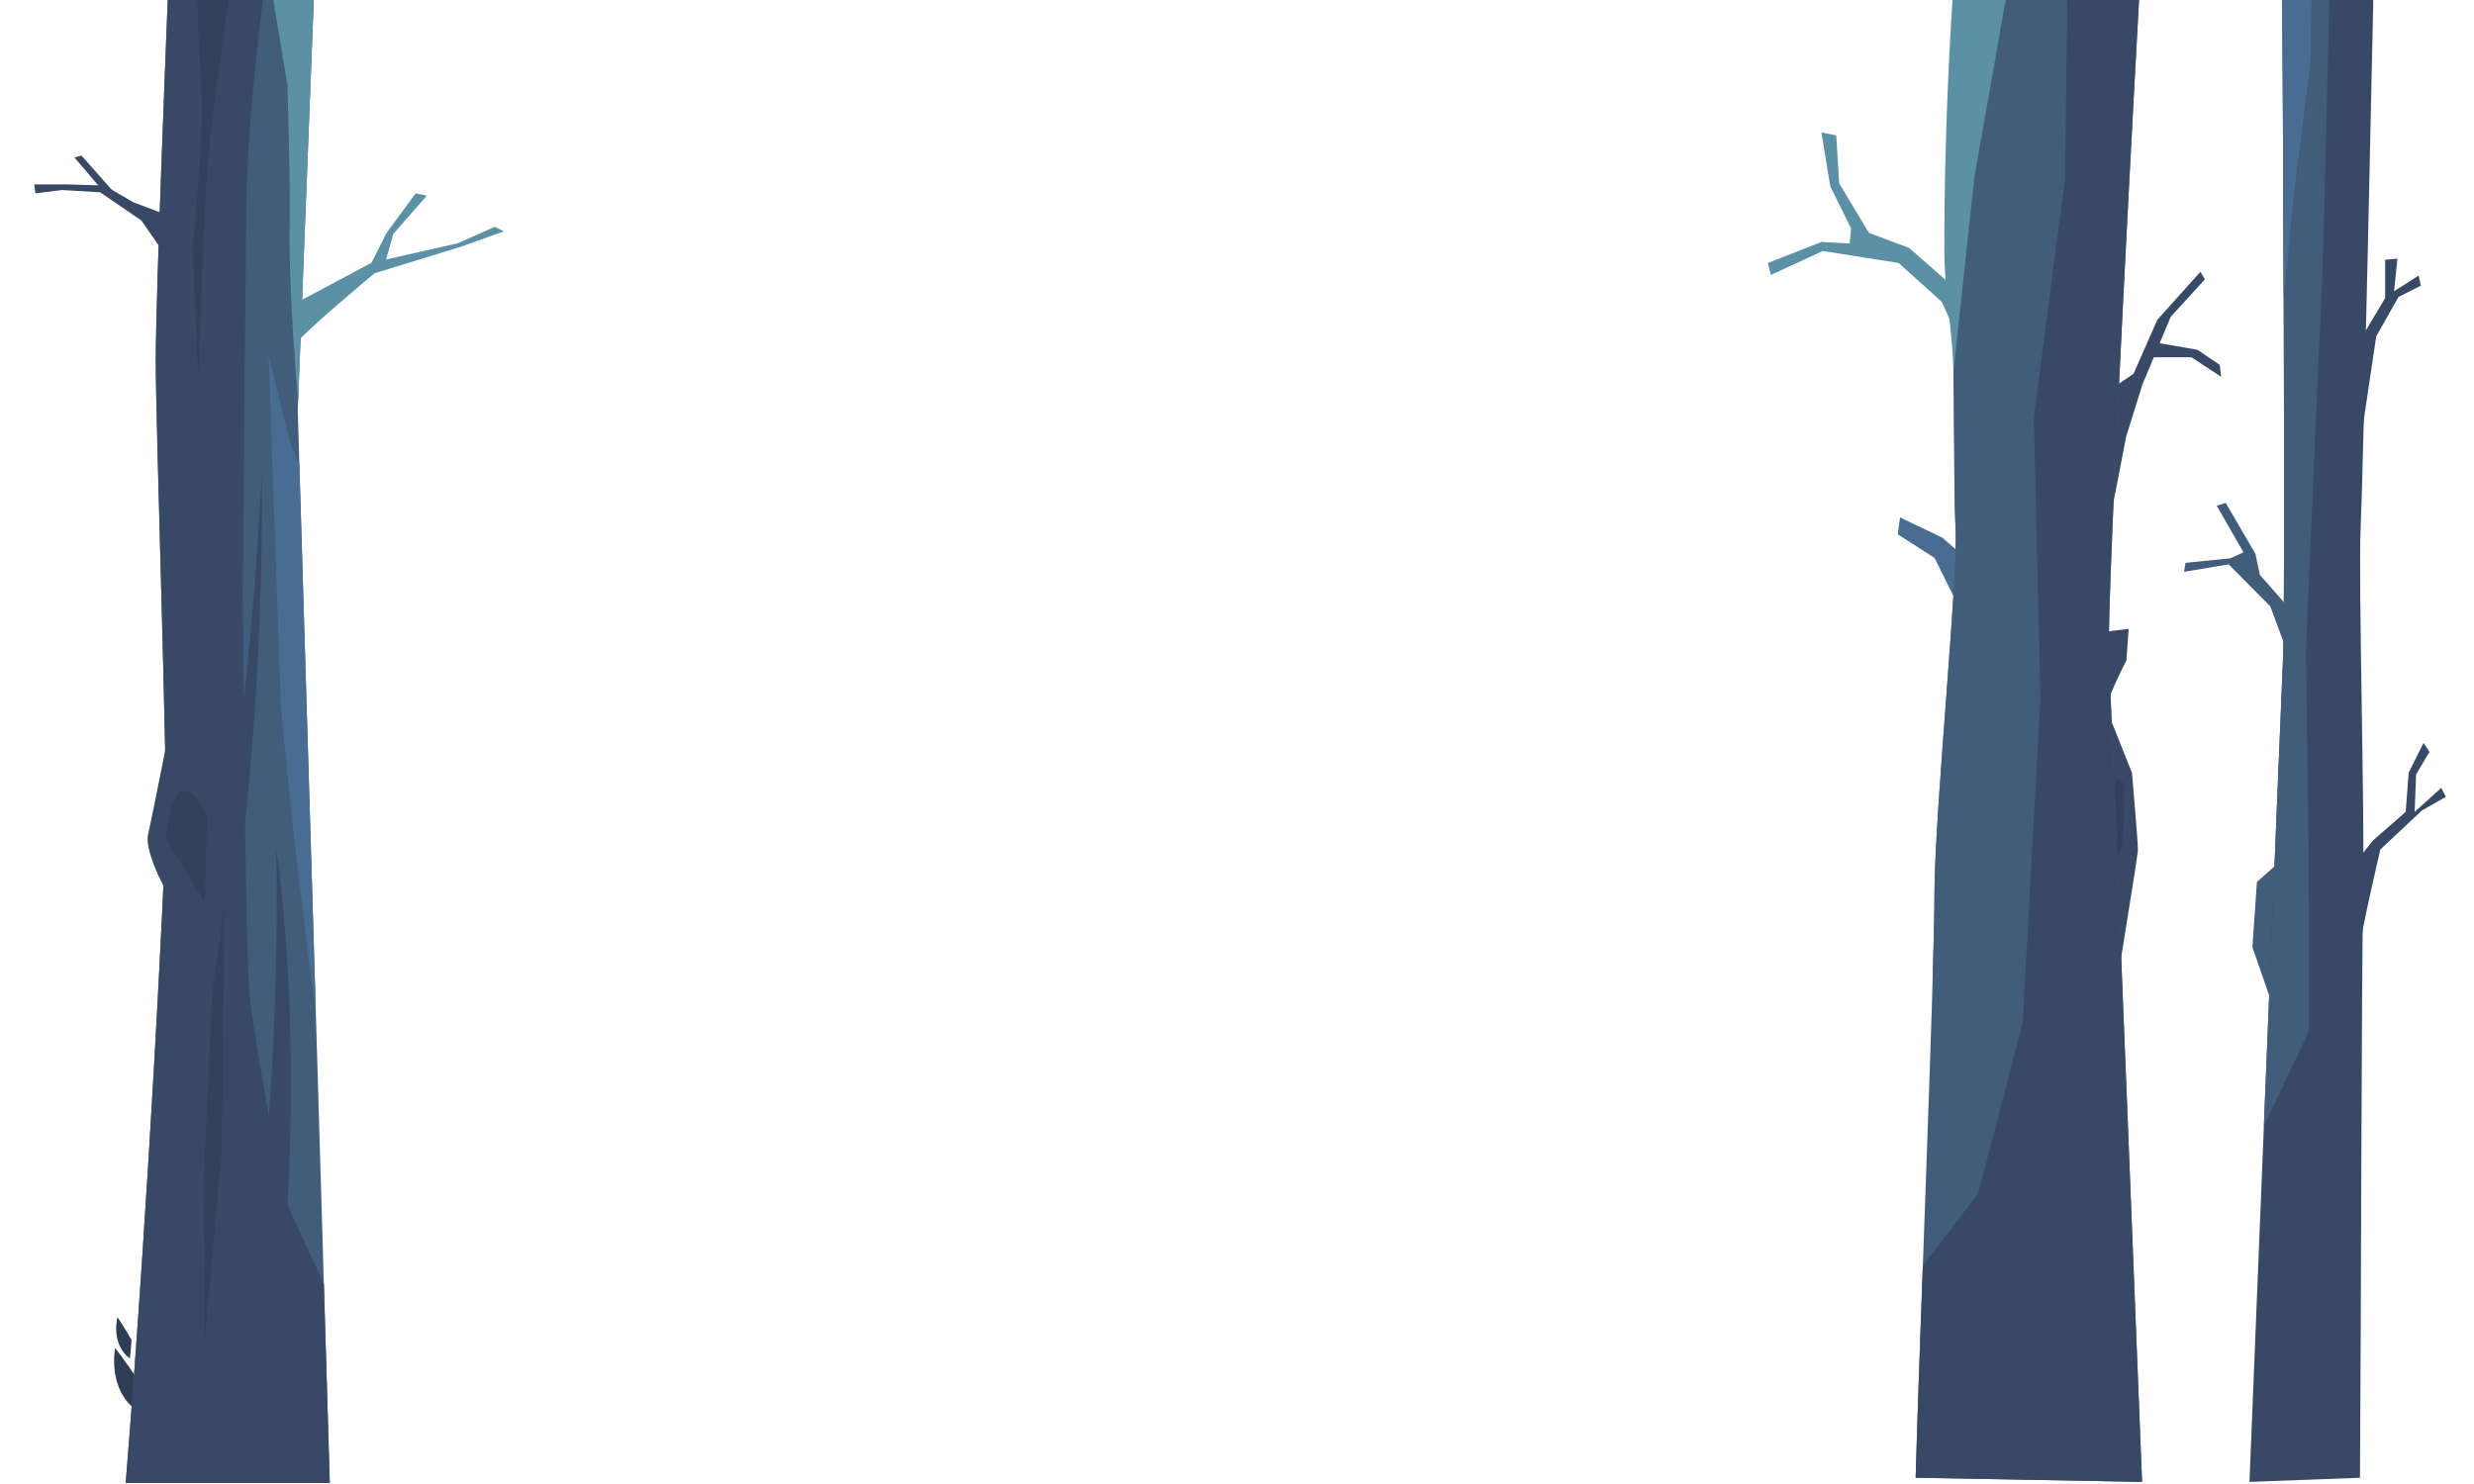 <svg xmlns="http://www.w3.org/2000/svg" viewBox="0 0 1000 600"><defs><style>.cls-1{fill:#496d91;}.cls-2{fill:#384966;}.cls-3{fill:#31425b;}.cls-4{fill:#425c7c;}.cls-5{fill:#5b90a5;}.cls-6{fill:#2e3e54;}</style></defs><g id="hazo_left" data-name="hazo left"><path class="cls-1" d="M781.18,396.37c7.6-31.09,14.77-60.23,14.77-60.23l17.13-90.08-1.81-118.28-9.91,31.84L790,196.31c.12,8,.26,13.86.42,16.6,1.22,20.47-8.51,116-8.51,148.76C781.91,368.67,781.63,380.92,781.18,396.37Z"/><path class="cls-2" d="M831.11,249.7c-.9-55.5-10.82-130.11-12.62-141s-5.41-88.25-5.41-88.25,18,100.08,19.83,103.72S831.11,249.7,831.11,249.7Z"/><path class="cls-2" d="M810.37,488.09c-.9-31.85-2.7-117.38-2.7-117.38l-4.51-166.5s9,119.19,11.72,127.38S840.12,429,840.12,429Z"/><path class="cls-2" d="M855.75,398.62c.6-6.68,8.41-52.17,8.41-55.2s-2.4-30.94-2.4-30.94l-15-37.61-9,27.91Z"/><path class="cls-2" d="M889.41,109.89,872,129.3l-9.62,21.83-12.62,8.49v64.91c2.4-9.71,9.62-47.92,9.62-47.92L866,155.38l11.42-27.3,13.82-15.16Z"/><polygon class="cls-2" points="897.22 147.49 888.21 141.43 870.78 138.4 870.17 144.46 885.8 144.46 897.82 152.35 897.22 147.49"/><polygon class="cls-3" points="851.54 360.4 858.15 340.38 858.75 316.73 843.13 305.2 838.32 323.4 851.54 360.4"/><path class="cls-3" d="M845.53,512.05c-1.2-24.87-8.41-81.29-8.41-81.29l-.6-95.23,6,54.59Z"/><path class="cls-2" d="M935.09,509c-4.21-37.6-9-140.12-9-140.12l8.42,51Z"/><path class="cls-3" d="M943.5,529c-4.21-22.44-6-65.51-6-65.51L947.71,358s-3,94-2.4,104.33S943.5,529,943.5,529Z"/><path class="cls-2" d="M986.78,318.55,976,328.25l.6-15.16L982,304l-2.41-3.64-6,12.13-1.2,15.77-13.22,11.53-7.21,9.1,1.2,38.21c1.2-10.92,9-43.67,9-43.67L979,327.65l9.62-5.46Z"/><path class="cls-4" d="M912.25,356.61,910.44,383s8.12,23.2,8.57,25l5-61.87Z"/><path class="cls-5" d="M789.64,116l-18-15.77-16.22-6.07-12-20-1.21-19.41-6-1.22,3.61,21.84,8.41,17-.6,6.07-11.42-.61-21.63,8.5,1.2,4.85,21-9.71,30.66,4.86L784.83,122s9.19,19.58,11.09,27.39Z"/><path class="cls-5" d="M795.92,149.41l.33,1.72A12.38,12.38,0,0,0,795.92,149.41Z"/><polygon class="cls-1" points="785.13 217.4 768 209.21 767.1 216.04 781.97 225.59 792.34 246.52 795.04 226.04 785.13 217.4"/><path class="cls-4" d="M852.44,266.14C851.22,241.57,864.6,0,864.6,0H789.21s0,192.44,1.21,212.91-8.51,116-8.51,148.76-6.08,180.16-7.6,235.81l91.51,1.67S853.66,290.7,852.44,266.14Z"/><path class="cls-2" d="M849.14,255.62l2.7,28.66c1.81-5.92,7.67-17.29,7.67-17.29l.9-12.74Z"/><path class="cls-2" d="M852.44,266.14C851.22,241.57,864.6,0,864.6,0h-29l-.91,72.28-12.62,96.44,2.71,113.74-7.22,131-18,69.15-22.34,29.21c-1.23,34-2.36,65.71-2.9,85.64l91.51,1.67S853.66,290.7,852.44,266.14Z"/><path class="cls-5" d="M810.68,0H789.21s-3.47,49.1-3.29,102.25c.05,15.26,3.57,34.12,3.66,48.23l8.47-78.81Z"/><polygon class="cls-2" points="977.61 111.4 967.69 117.77 969.05 104.58 964.09 105.03 964.09 120.5 954.62 136.42 955.07 172.36 960.48 135.97 969.5 120.05 978.51 115.5 977.61 111.4"/><path class="cls-2" d="M922.82,266.14C923.94,241.57,922.53,0,922.53,0H959.3s-4.08,192.44-5.1,212.91,1.69,116,1,148.76-.86,180.16-1.29,235.81l-44.67,1.67S921.71,290.7,922.82,266.14Z"/><polygon class="cls-4" points="926.67 269.42 917.66 245.15 900.83 228.17 882.8 231.2 883.4 227.56 901.43 225.74 906.84 223.31 896.02 204.51 899.63 203.3 911.65 223.92 913.45 232.41 927.27 248.19 926.67 269.42"/><path class="cls-4" d="M941.52,0h-19s1.41,241.57.29,266.14c-.58,13-4.34,105.18-7.76,189.29l18.22-38.62c.44-55.66-1.2-153.46-1.2-153.46s5.46-128.24,6.49-148.71C939.09,104.37,940.37,50.82,941.52,0Z"/><path class="cls-1" d="M922.53,0s.34,58.13.55,120.26L927,80.47,933.89,25l.38-25Z"/><path class="cls-6" d="M46.55,545s-3.53,17.27,9.56,25.9L56.44,559C51.41,551.25,46.55,545,46.55,545Z"/><path class="cls-6" d="M47.47,532.54s-2.89,10.77,5.05,16.74l.67-7.48C50.3,536.68,47.47,532.54,47.47,532.54Z"/><path class="cls-4" d="M50.81,599.6H133.3l-6.47-218.11L120.36,165.9,126.83,0h-59s-4.85,118.74-4.85,145.69S67.79,313.28,67,336,60.51,479.68,50.81,599.6Z"/><path class="cls-1" d="M126.83,381.49,121,188.5l-4-10.68-8.41-34L113.47,284s4.61,55.44,14.18,125.31Z"/><path class="cls-5" d="M116.17,34.52s1.35,45,.9,58.23c-.27,7.87.43,35.17,3.42,69.72L126.83,0H110.47Z"/><path class="cls-2" d="M90.66,323.67,95,364.34c12.43-85,10.82-172.42,10.82-172.42S100.72,297.32,90.66,323.67Z"/><path class="cls-2" d="M111.66,343.42A1208.2,1208.2,0,0,1,104,501.28l10.82,5C122.48,410.75,111.66,343.42,111.66,343.42Z"/><path class="cls-2" d="M69.29,363.43C65.23,358,58.47,343,59.82,337.5s10.82-53.68,10.82-53.68l10.82,33.67Z"/><path class="cls-2" d="M113.47,479c-.91-8.19-10.82-58.23-12.63-77.34s-2.7-162.87-2.7-162.87L99.49,89.11c0-26.25,2.86-56.93,6.76-89.11H67.79s-4.85,118.74-4.85,145.69S67.79,313.27,67,336,60.51,479.68,50.81,599.6H133.3l-2.39-80.48C122.61,500.88,114,483.49,113.47,479Z"/><path class="cls-5" d="M200,91.69l-15,6.67-34.86,7.89-31.86,17,1.81,15.16c3.6-4.85,31.25-27.9,31.25-27.9l35.46-10.92,16.83-6.06Z"/><polygon class="cls-5" points="168.01 78.19 156.29 94.11 150.13 106.25 155.39 107.31 158.99 94.57 172.52 79.1 168.01 78.19"/><path class="cls-2" d="M67.49,104.12c-.91-1.36-10.37-15-10.37-15L40.44,77.74l-15.33-.91L14.29,78.19l-.45-3.64H26.92L42.24,75,54,81.83l15.78,5.92Z"/><polygon class="cls-2" points="32.93 62.88 30.07 63.63 40.89 76.37 47.65 79.56 32.93 62.88"/><path class="cls-3" d="M80.11,152.35c1.35-33.21,2.25-61.87,3.6-83.26C84.49,56.78,88.86,24.87,92.42,0H79.64C80.3,14.68,81,30.84,81.46,39.07c.9,17.28-3.61,61-3.61,61Z"/><path class="cls-3" d="M82.81,364.34c-4-5.45-15.78-25-15.78-25s1.36-19.56,7.22-19.56,9.46,10.46,9.46,10.46Z"/><path class="cls-3" d="M90.63,367.07,85.82,401l-3.61,78.88s.6,37.39.6,61.93l6.61-74.2C90,460,90.63,367.07,90.63,367.07Z"/></g></svg>